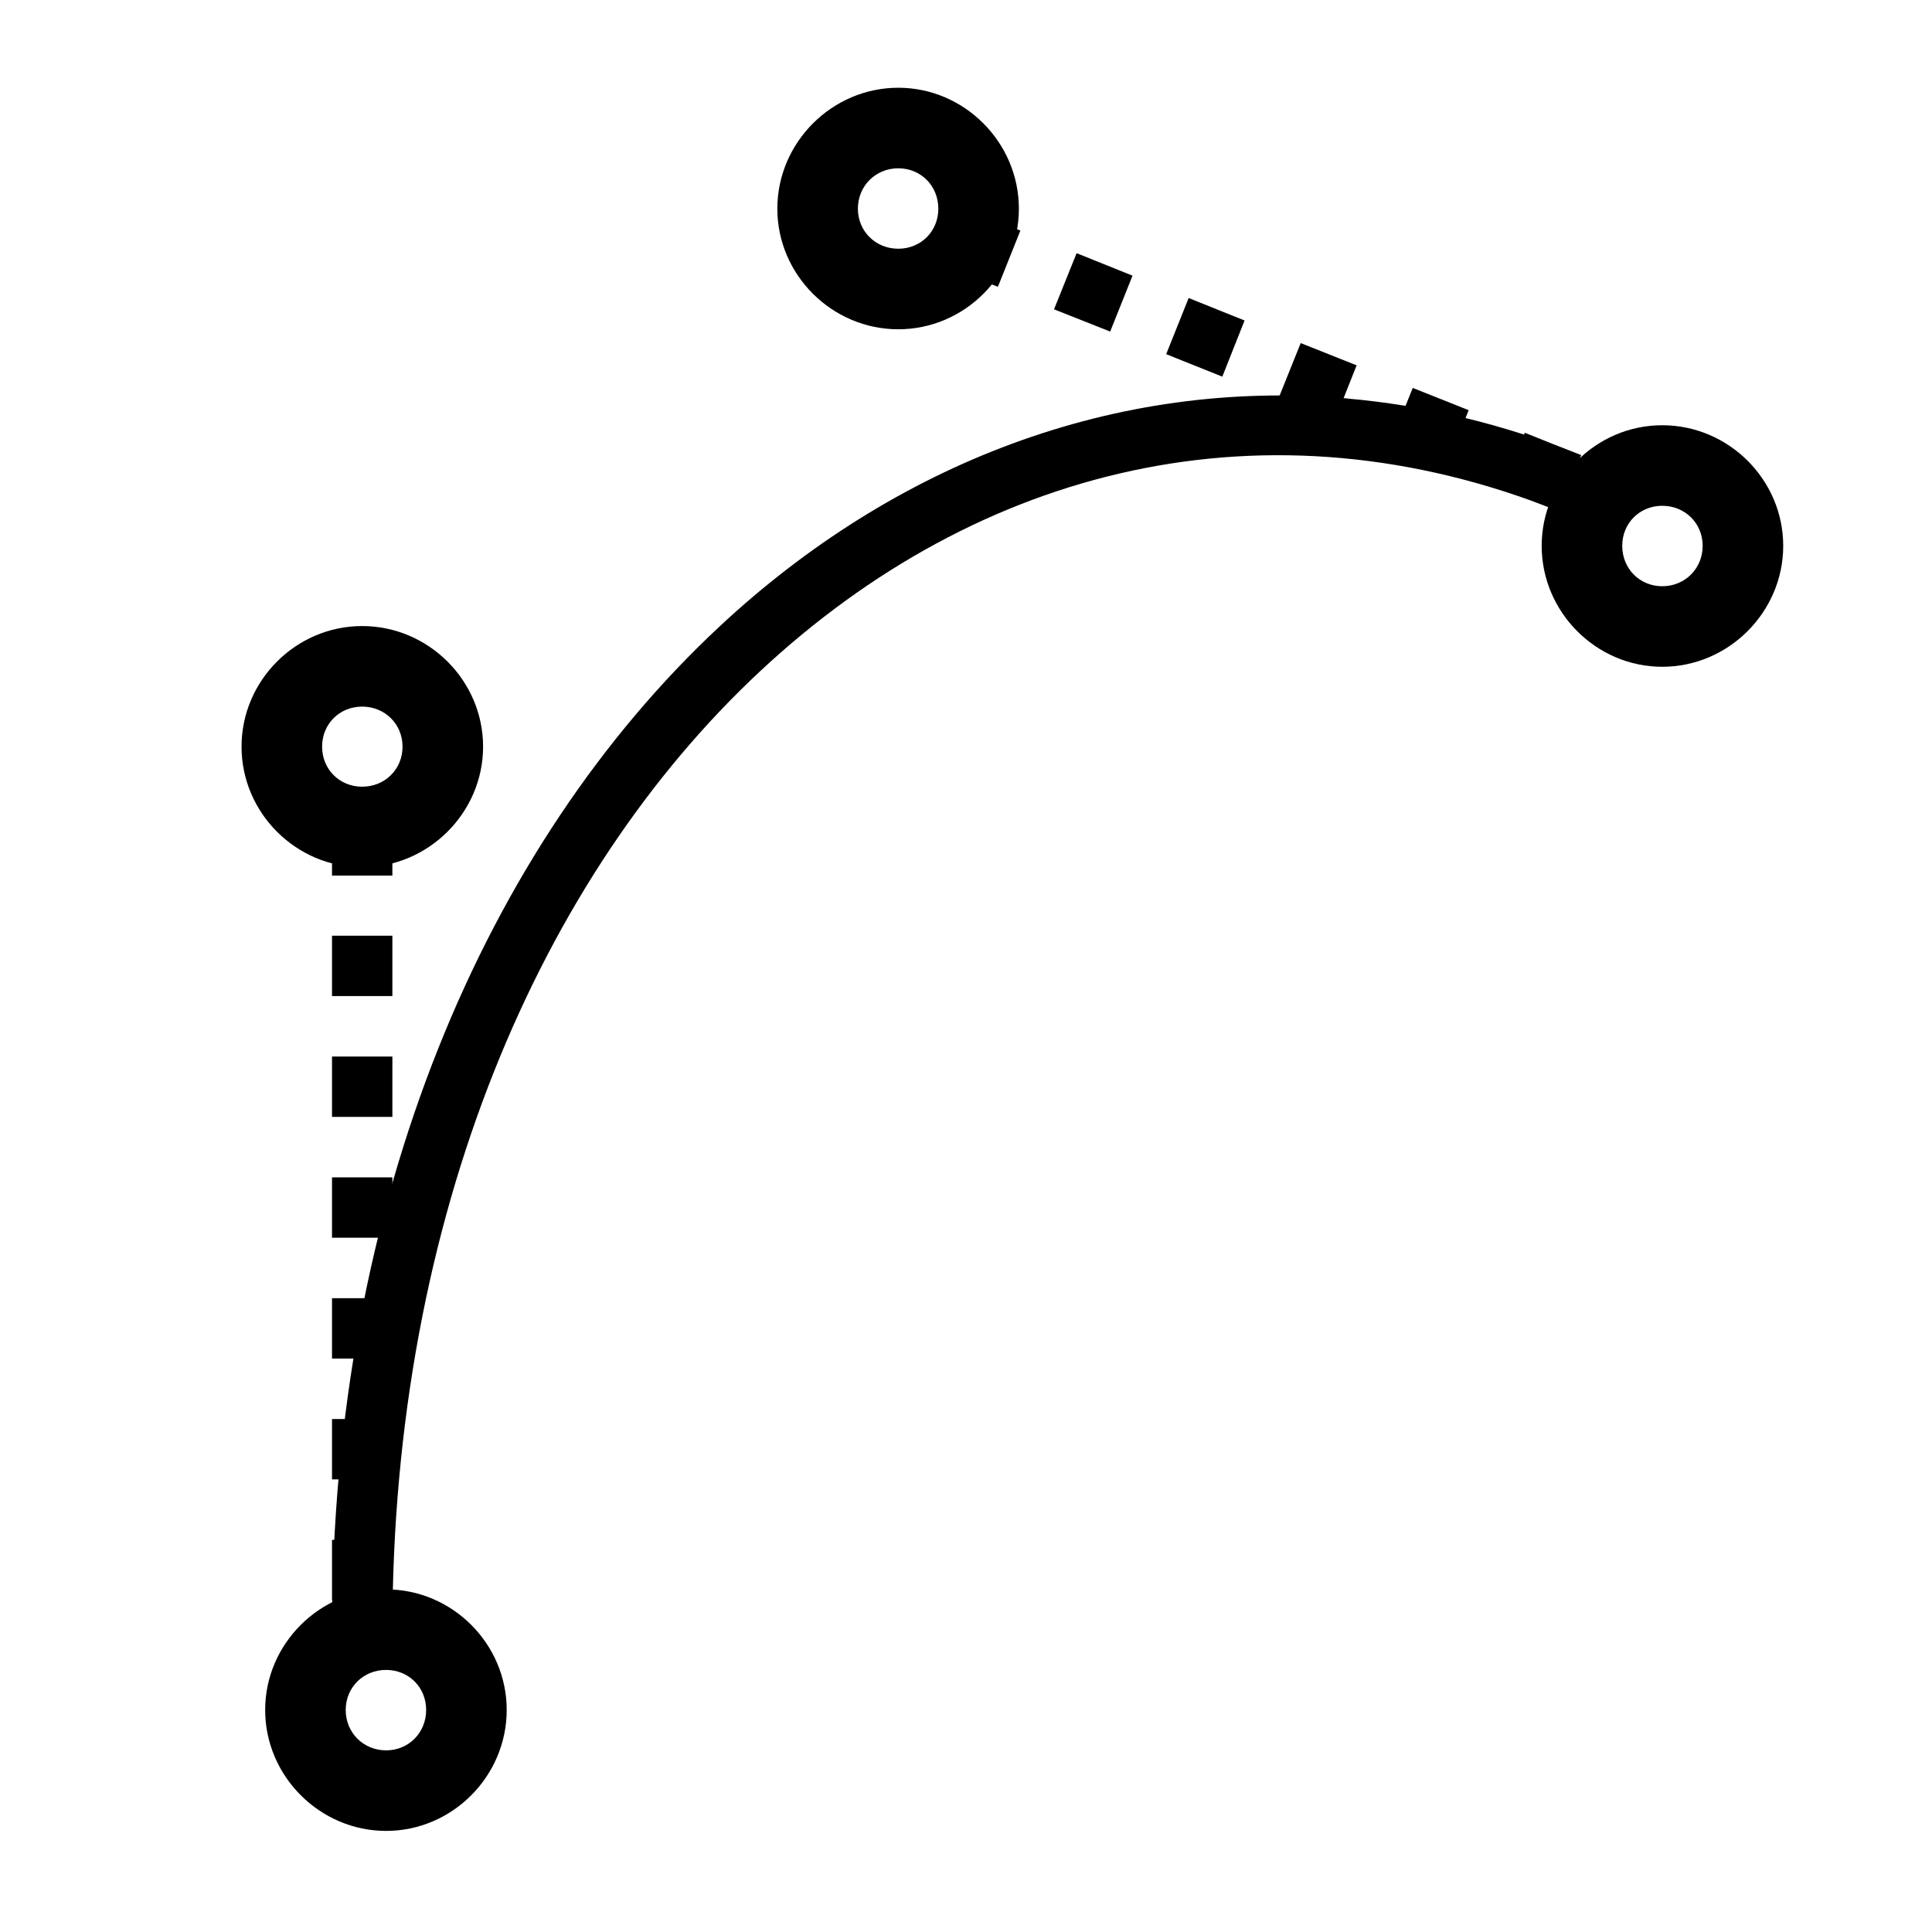 <?xml version="1.0" encoding="UTF-8" standalone="no"?>
<!-- Created with Inkscape (http://www.inkscape.org/) -->

<svg
   width="64"
   height="64"
   viewBox="0 0 16.933 16.933"
   version="1.1"
   id="svg963"
   inkscape:version="1.1 (c4e8f9ed74, 2021-05-24)"
   sodipodi:docname="tool-bezier.svg"
   xmlns:inkscape="http://www.inkscape.org/namespaces/inkscape"
   xmlns:sodipodi="http://sodipodi.sourceforge.net/DTD/sodipodi-0.dtd"
   xmlns="http://www.w3.org/2000/svg"
   xmlns:svg="http://www.w3.org/2000/svg">
  <sodipodi:namedview
     id="namedview965"
     pagecolor="#a1a1a1"
     bordercolor="#666666"
     borderopacity="1.0"
     inkscape:pageshadow="2"
     inkscape:pageopacity="0"
     inkscape:pagecheckerboard="true"
     inkscape:document-units="px"
     showgrid="false"
     inkscape:zoom="5.1812008"
     inkscape:cx="33.003932"
     inkscape:cy="53.366007"
     inkscape:window-width="1547"
     inkscape:window-height="928"
     inkscape:window-x="140"
     inkscape:window-y="46"
     inkscape:window-maximized="1"
     inkscape:current-layer="layer1"
     units="px"
     inkscape:snap-global="false" />
  <defs
     id="defs960" />
  <g
     inkscape:label="Ebene 1"
     inkscape:groupmode="layer"
     id="layer1">
    <path
       style="color:#000000;#202020;-inkscape-stroke:none"
       d="M 11.809,3.492 C 9.779,3.314 7.838,4.061 6.303,5.494 4.256,7.405 2.91,10.52 2.91,14.287 h 0.529 c 0,-3.641 1.301,-6.611 3.223,-8.404 C 8.584,4.089 11.106,3.457 13.66,4.479 l 0.197,-0.49 c -0.684,-0.274 -1.372,-0.437 -2.049,-0.496 z"
       id="path6496" />
    <path
       style="color:#000000;#202020;stroke-dasharray:0.529, 0.529;-inkscape-stroke:none"
       d="m 2.91,7.408 v 0.266 h 0.529 v -0.266 z m 0,0.793 V 8.73 H 3.439 V 8.201 Z m 0,1.059 V 9.789 H 3.439 V 9.26 Z m 0,1.059 v 0.529 h 0.529 v -0.529 z m 0,1.059 v 0.529 h 0.529 v -0.529 z m 0,1.059 v 0.529 h 0.529 v -0.529 z m 0,1.059 v 0.529 h 0.529 v -0.529 z"
       id="path6588" />
    <path
       style="color:#000000;#202020;stroke-dasharray:0.529, 0.529;-inkscape-stroke:none"
       d="M 8.564,1.871 8.369,2.363 8.746,2.514 8.943,2.021 Z M 9.436,2.219 9.238,2.711 9.73,2.906 9.926,2.416 Z m 0.982,0.393 -0.197,0.492 0.492,0.197 0.195,-0.492 z m 0.982,0.395 -0.197,0.49 0.492,0.197 0.195,-0.492 z m 0.982,0.393 -0.197,0.49 0.492,0.197 0.195,-0.492 z m 0.982,0.393 -0.197,0.492 0.492,0.195 0.197,-0.49 z"
       id="path6590" />
    <path
       style="color:#000000;#202020;stroke-width:1.333;stroke-linejoin:bevel;-inkscape-stroke:none;paint-order:markers fill stroke"
       d="m 3.174,5.487 c -0.58,0 -1.057,0.477 -1.057,1.057 0,0.58 0.477,1.057 1.057,1.057 0.58,0 1.06,-0.477 1.06,-1.057 0,-0.58 -0.479,-1.057 -1.06,-1.057 z m 0,0.706 c 0.199,0 0.354,0.153 0.354,0.351 0,0.199 -0.155,0.351 -0.354,0.351 -0.199,0 -0.351,-0.153 -0.351,-0.351 0,-0.199 0.153,-0.351 0.351,-0.351 z"
       id="path6694" />
    <path
       style="color:#000000;#202020;stroke-width:1.333;stroke-linejoin:bevel;-inkscape-stroke:none;paint-order:markers fill stroke"
       d="m 3.384,13.93 c -0.58,0 -1.06,0.477 -1.06,1.057 0,0.58 0.479,1.06 1.06,1.06 0.58,0 1.057,-0.479 1.057,-1.06 0,-0.58 -0.477,-1.057 -1.057,-1.057 z m 0,0.706 c 0.199,0 0.351,0.153 0.351,0.351 0,0.199 -0.153,0.354 -0.351,0.354 -0.199,0 -0.354,-0.155 -0.354,-0.354 0,-0.199 0.155,-0.351 0.354,-0.351 z"
       id="circle6820" />
    <path
       style="color:#000000;#202020;stroke-width:1.333;stroke-linejoin:bevel;-inkscape-stroke:none;paint-order:markers fill stroke"
       d="m 14.569,3.727 c -0.58,0 -1.057,0.477 -1.057,1.057 0,0.58 0.477,1.06 1.057,1.06 0.58,0 1.06,-0.479 1.06,-1.06 0,-0.58 -0.479,-1.057 -1.06,-1.057 z m 0,0.706 c 0.199,0 0.354,0.153 0.354,0.351 0,0.199 -0.155,0.354 -0.354,0.354 -0.199,0 -0.351,-0.155 -0.351,-0.354 0,-0.199 0.153,-0.351 0.351,-0.351 z"
       id="circle6822" />
    <path
       style="color:#000000;#202020;stroke-width:1.333;stroke-linejoin:bevel;-inkscape-stroke:none;paint-order:markers fill stroke"
       d="m 7.873,0.769 c -0.58,0 -1.06,0.479 -1.06,1.06 0,0.58 0.479,1.057 1.06,1.057 0.58,0 1.057,-0.477 1.057,-1.057 0,-0.58 -0.477,-1.06 -1.057,-1.06 z m 0,0.706 c 0.199,0 0.351,0.155 0.351,0.354 0,0.199 -0.153,0.351 -0.351,0.351 -0.199,0 -0.354,-0.153 -0.354,-0.351 0,-0.199 0.155,-0.354 0.354,-0.354 z"
       id="circle6824" />
  </g>
</svg>
